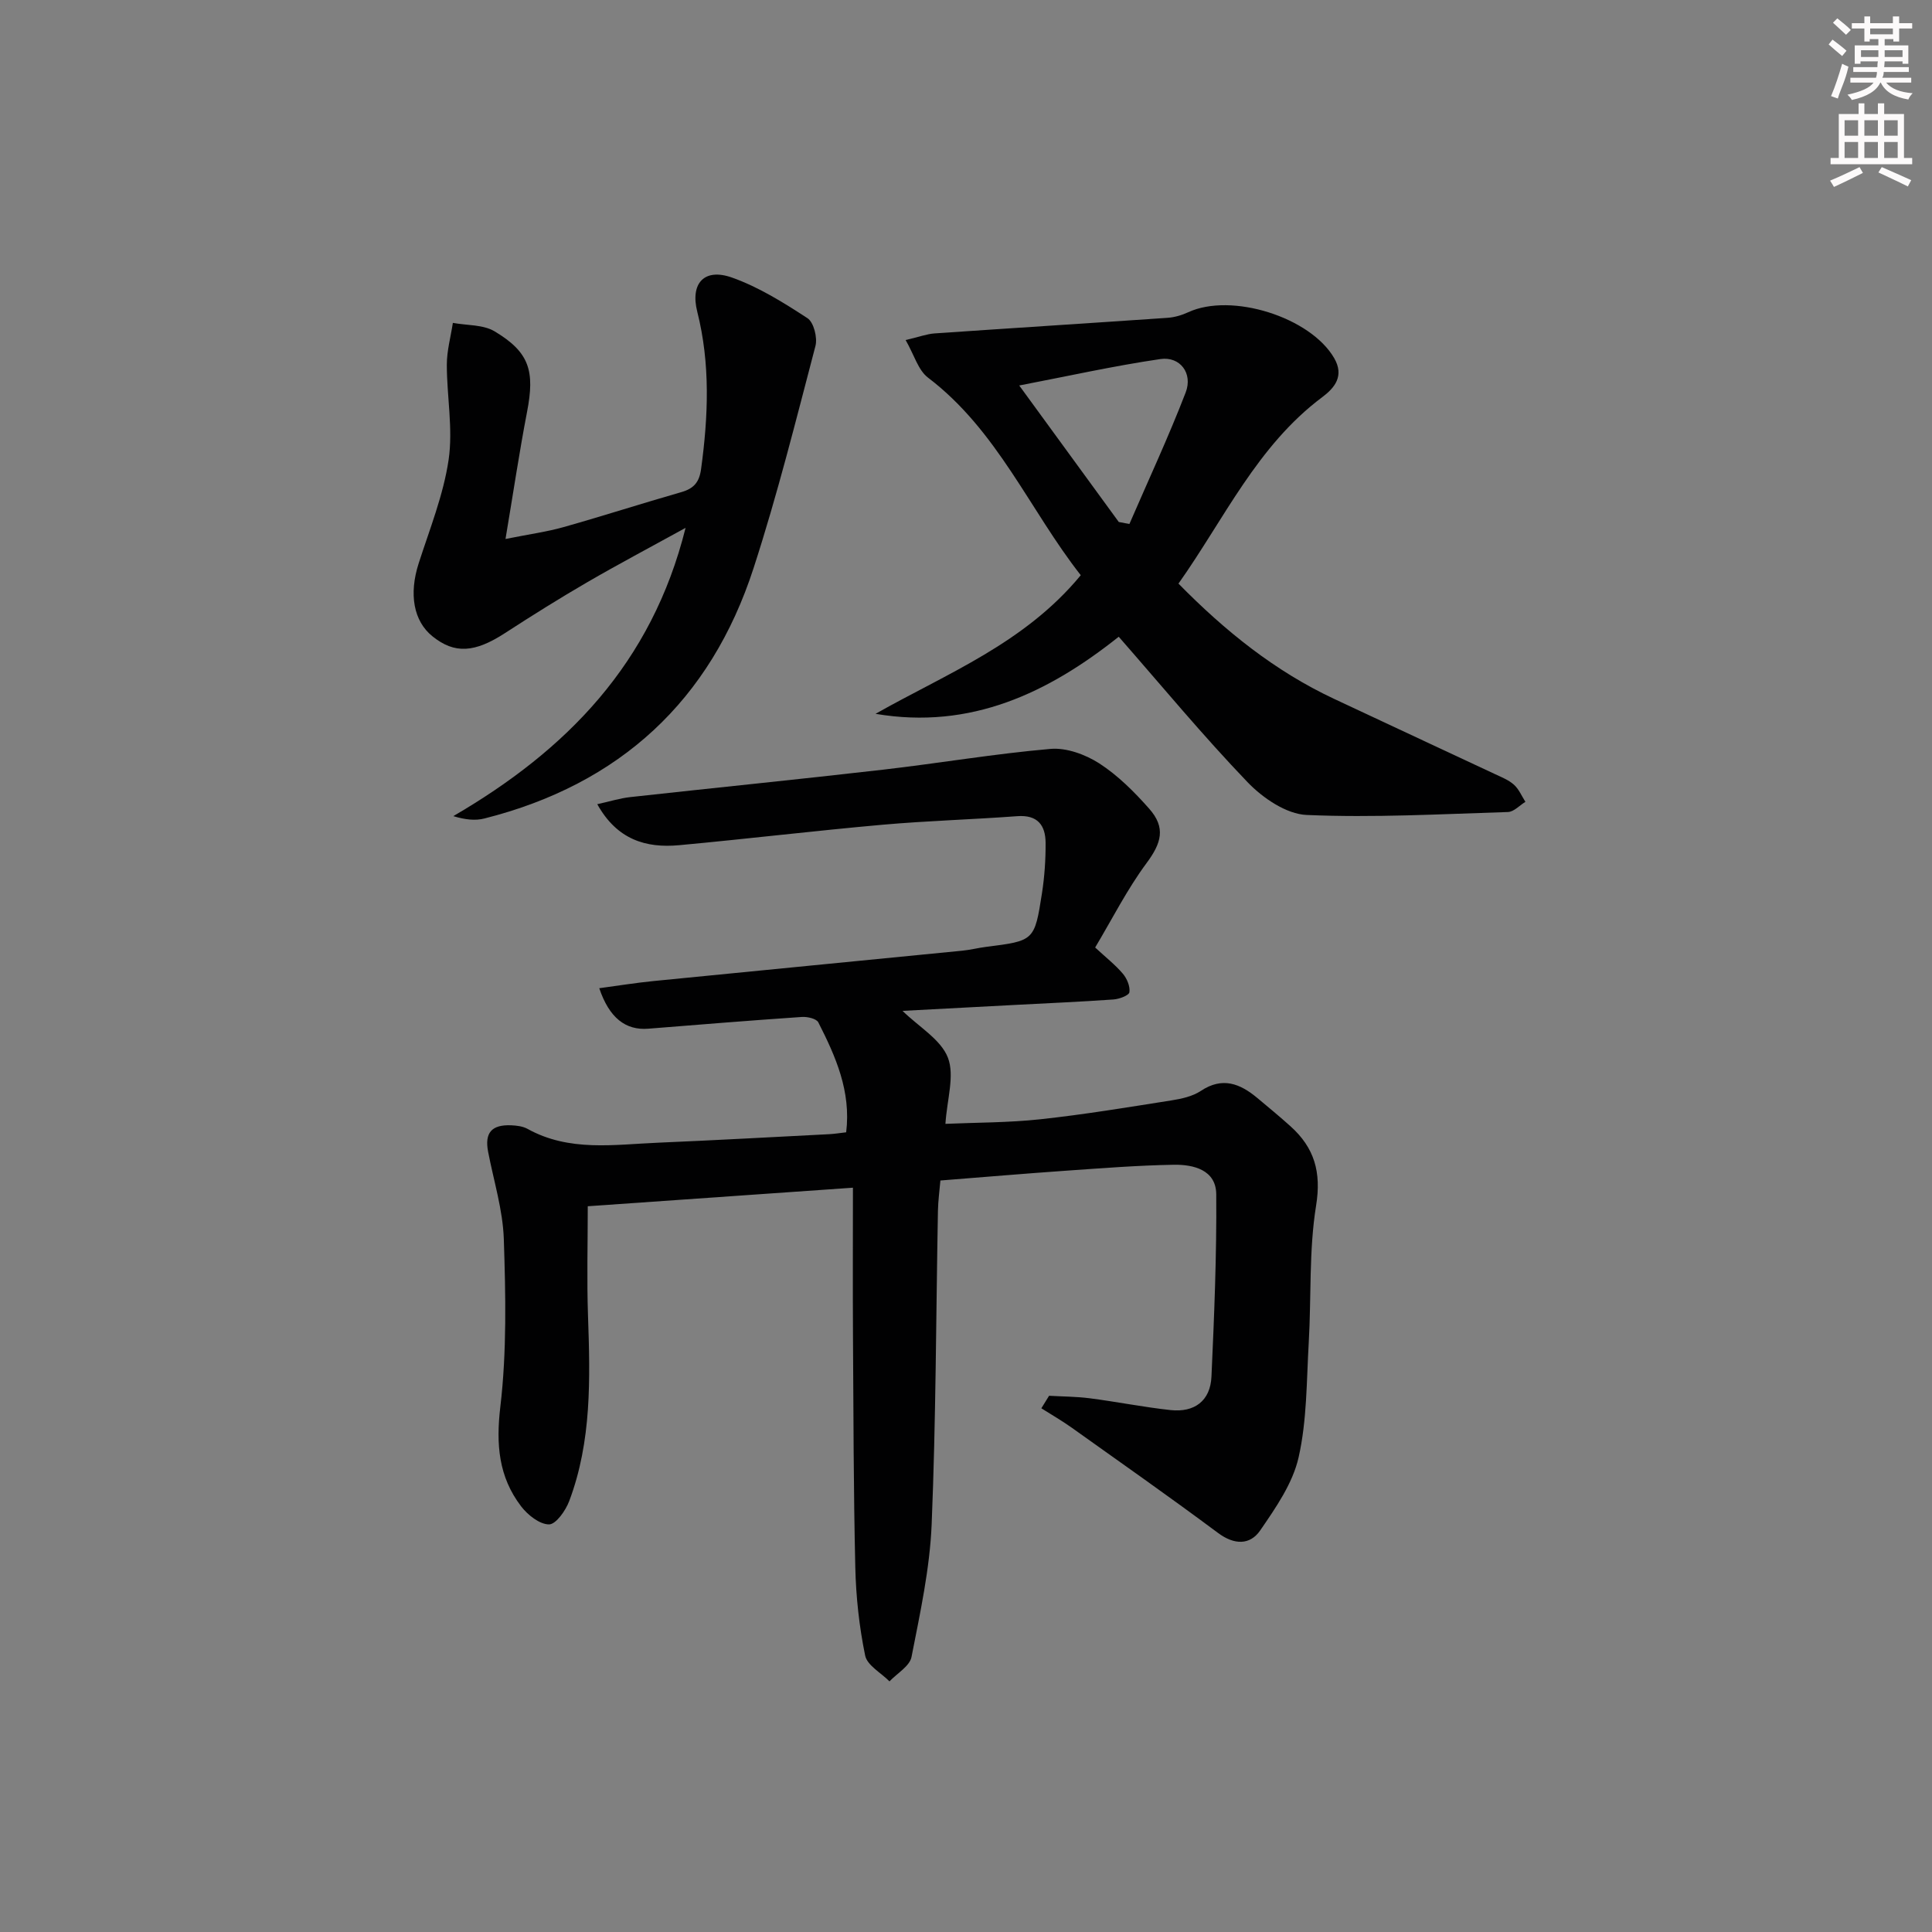 <svg enable-background="new 0 0 400 400" viewBox="0 0 400 400" xmlns="http://www.w3.org/2000/svg"><rect x="0" y="0" width="400" height="400" fill="#808080" stroke="none"/><g fill="#010102"><path d="m176.59 245.9c-19.22 1.34-37.07 2.59-54.9 3.84 0 7.78-.21 15.22.05 22.66.45 12.99.79 25.96-3.89 38.38-.74 1.97-2.75 4.83-4.18 4.83-1.96 0-4.42-1.96-5.78-3.74-4.67-6.12-5.22-12.84-4.3-20.63 1.35-11.44 1.1-23.12.72-34.68-.2-6.06-2.09-12.06-3.25-18.09-.75-3.92.69-5.65 4.77-5.49 1.14.05 2.4.2 3.37.73 8.65 4.81 17.95 3.25 27.11 2.87 11.79-.5 23.58-1.16 35.37-1.76 1.14-.06 2.26-.25 3.51-.39 1.04-8.49-2.18-15.7-5.76-22.75-.39-.78-2.27-1.21-3.42-1.13-10.6.72-21.19 1.58-31.78 2.43-4.71.38-8.09-2.24-10.16-8.38 3.8-.51 7.48-1.11 11.19-1.48 21.32-2.12 42.65-4.18 63.97-6.29 1.65-.16 3.27-.58 4.91-.79 9.97-1.26 10.05-1.23 11.59-11.11.53-3.43.77-6.94.75-10.42-.02-3.66-1.66-5.84-5.86-5.53-9.28.69-18.6.95-27.87 1.77-14.07 1.25-28.09 2.94-42.16 4.24-6.86.63-12.84-1.14-16.93-8.49 2.52-.55 4.65-1.23 6.83-1.47 17.48-1.93 34.98-3.68 52.45-5.69 11.54-1.33 23.01-3.29 34.57-4.29 3.29-.28 7.21 1.16 10.08 3 3.85 2.49 7.24 5.88 10.31 9.35 3.54 3.98 2.54 7.17-.52 11.3-4.02 5.42-7.09 11.53-10.64 17.47 2.22 2.06 4.17 3.58 5.73 5.42.85 1 1.54 2.63 1.36 3.84-.1.67-2.11 1.42-3.3 1.5-6.8.48-13.61.77-20.41 1.13-7.63.4-15.25.81-23.26 1.23 3.42 3.35 7.93 5.92 9.39 9.68 1.44 3.72-.18 8.64-.51 13.71 6.33-.28 13.04-.23 19.67-.95 9.07-.98 18.08-2.48 27.1-3.9 2.1-.33 4.39-.83 6.11-1.97 4.48-2.98 8.13-1.51 11.7 1.47 2.3 1.92 4.61 3.83 6.84 5.83 4.96 4.45 6.45 9.49 5.32 16.47-1.5 9.29-.97 18.9-1.52 28.36-.46 7.95-.36 16.07-2.1 23.75-1.22 5.39-4.73 10.43-7.95 15.12-2.1 3.05-5.35 3.04-8.73.52-10-7.45-20.21-14.61-30.37-21.85-2-1.42-4.13-2.64-6.21-3.96.53-.86 1.07-1.73 1.6-2.59 2.81.16 5.64.16 8.43.52 5.58.72 11.11 1.83 16.7 2.44 4.95.54 8.26-1.89 8.49-6.92.57-12.58 1.09-25.17.99-37.76-.04-5.04-4.69-6.18-8.81-6.11-7.48.13-14.95.72-22.41 1.24-8.44.59-16.87 1.31-25.89 2.02-.18 2.09-.47 4.18-.51 6.28-.4 21.63-.41 43.28-1.3 64.89-.38 9.21-2.39 18.38-4.17 27.47-.37 1.91-2.98 3.39-4.56 5.06-1.75-1.77-4.62-3.31-5.04-5.35-1.23-5.98-1.9-12.15-2.04-18.27-.37-15.99-.38-31.98-.48-47.97-.06-9.95-.01-19.9-.01-30.62z"/><path d="m187.5 70.4c2.87-.67 4.41-1.26 6-1.37 16.08-1.11 32.16-2.12 48.24-3.23 1.44-.1 2.94-.54 4.26-1.15 8.95-4.14 25.31 1 30.23 9.5 2.12 3.67.13 6.13-2.48 8.08-13.49 10.09-20.27 25.2-29.76 38.6 9.68 9.85 19.98 18.12 32.17 23.84 11.12 5.23 22.27 10.4 33.4 15.62 1.35.63 2.82 1.21 3.9 2.19 1.02.92 1.59 2.33 2.36 3.53-1.21.74-2.39 2.07-3.62 2.11-13.89.43-27.81 1.21-41.67.61-4.21-.18-9.09-3.51-12.23-6.78-9.19-9.57-17.67-19.83-26.68-30.12-14.51 11.55-30.6 19.32-50.35 15.96 14.78-8.37 30.86-14.59 42.49-28.7-10.55-13.43-17.25-29.99-31.62-40.9-2.04-1.54-2.86-4.69-4.64-7.79zm44.13 37.67c.73.14 1.47.28 2.2.42 3.92-9.06 8.1-18.02 11.65-27.23 1.53-3.97-1.16-7.52-5.24-6.92-9.7 1.42-19.3 3.57-29.22 5.47 7.13 9.79 13.87 19.03 20.61 28.26z"/><path d="m104.66 111.59c5.02-1.01 8.61-1.49 12.06-2.47 8.15-2.3 16.2-4.9 24.34-7.23 2.57-.74 3.71-2.02 4.09-4.77 1.49-10.93 1.94-21.77-.79-32.59-1.48-5.85 1.43-9.1 7.17-7.07 5.54 1.96 10.7 5.19 15.65 8.42 1.3.85 2.1 4.03 1.65 5.75-4.04 15.39-7.9 30.87-12.81 45.99-8.9 27.44-27.7 44.75-55.73 51.84-1.89.48-3.96.26-6.44-.49 23.47-13.66 41.09-31.6 48.09-59.68-7.45 4.1-14 7.56-20.4 11.28-5.75 3.34-11.4 6.88-16.98 10.5-6.27 4.07-10.42 4.36-14.99.7-3.98-3.18-4.93-8.79-2.89-15.13 2.28-7.09 5.12-14.15 6.2-21.44.94-6.4-.37-13.12-.37-19.69 0-2.89.81-5.77 1.25-8.66 2.91.54 6.26.33 8.64 1.75 7.23 4.33 8.36 8.2 6.72 16.68-1.59 8.25-2.82 16.55-4.46 26.31z"/></g><path d="m378.6 9.2.8-1c.9.7 1.9 1.4 2.9 2.3l-.9 1.1c-1.1-.9-2-1.7-2.8-2.4zm.5 10.7c.9-2.1 1.6-4.3 2.3-6.7.4.2.8.4 1.3.6-.7 3.1-1.5 4.3-2.2 6.6zm.4-15.2.9-.9c1 .8 2 1.6 2.8 2.4l-1 1c-1-.9-1.9-1.8-2.7-2.5zm12.5-1.3h1.2v1.4h2.7v1.1h-2.7v2.7h-1.2v-.5h-1.8v1.3h4.9v3.8h-1.2v-.5h-3.7c0 .4-.1.9-.1 1.2h5.1v1h-5.2c0 .5-.1.9-.3 1.2h6v1h-5.2c1.1 1.3 2.9 2 5.5 2.2-.4.4-.7.8-.9 1.3-2.9-.5-4.8-1.6-5.7-3.5h-.1c-.8 1.7-2.7 2.9-5.9 3.6-.2-.4-.6-.8-.9-1.1 2.8-.6 4.6-1.4 5.4-2.5h-4.8v-1h5.3c.1-.3.2-.7.2-1.2h-4.9v-1h5c0-.4 0-.8.1-1.2h-3.6v.5h-1.2v-3.8h4.9v-1.3h-1.8v.5h-1.1v-2.7h-2.6v-1.1h2.6v-1.4h1.2v1.4h4.7v-1.4zm-6.7 8.4h3.6c0-.4 0-.9 0-1.4h-3.6zm1.9-4.7h4.7v-1.2h-4.7zm6.7 3.3h-3.7v1.4h3.7z" fill="#fcfafa"/><path d="m384.7 21.4h1.3v2.2h2.8v-2.2h1.3v2.2h4.1v9.1h1.7v1.3h-16.9v-1.3h1.7v-9.1h4.1v-2.2zm.3 13.2.7 1.2c-1.8.9-3.8 1.9-6 2.9-.2-.4-.5-.8-.8-1.3 2.4-1 4.4-2 6.1-2.8zm-3.1-6.5h2.8v-3.2h-2.8zm0 4.6h2.8v-3.3h-2.8v3.2zm4.1-4.6h2.8v-3.2h-2.8zm0 4.6h2.8v-3.3h-2.8zm3.6 1.9c2.1.9 4.1 1.8 6.1 2.7l-.7 1.3c-2.2-1.1-4.2-2-6.1-2.9zm3.3-9.7h-2.8v3.2h2.8zm-2.8 7.8h2.8v-3.3h-2.8z" fill="#fcfafa"/></svg>